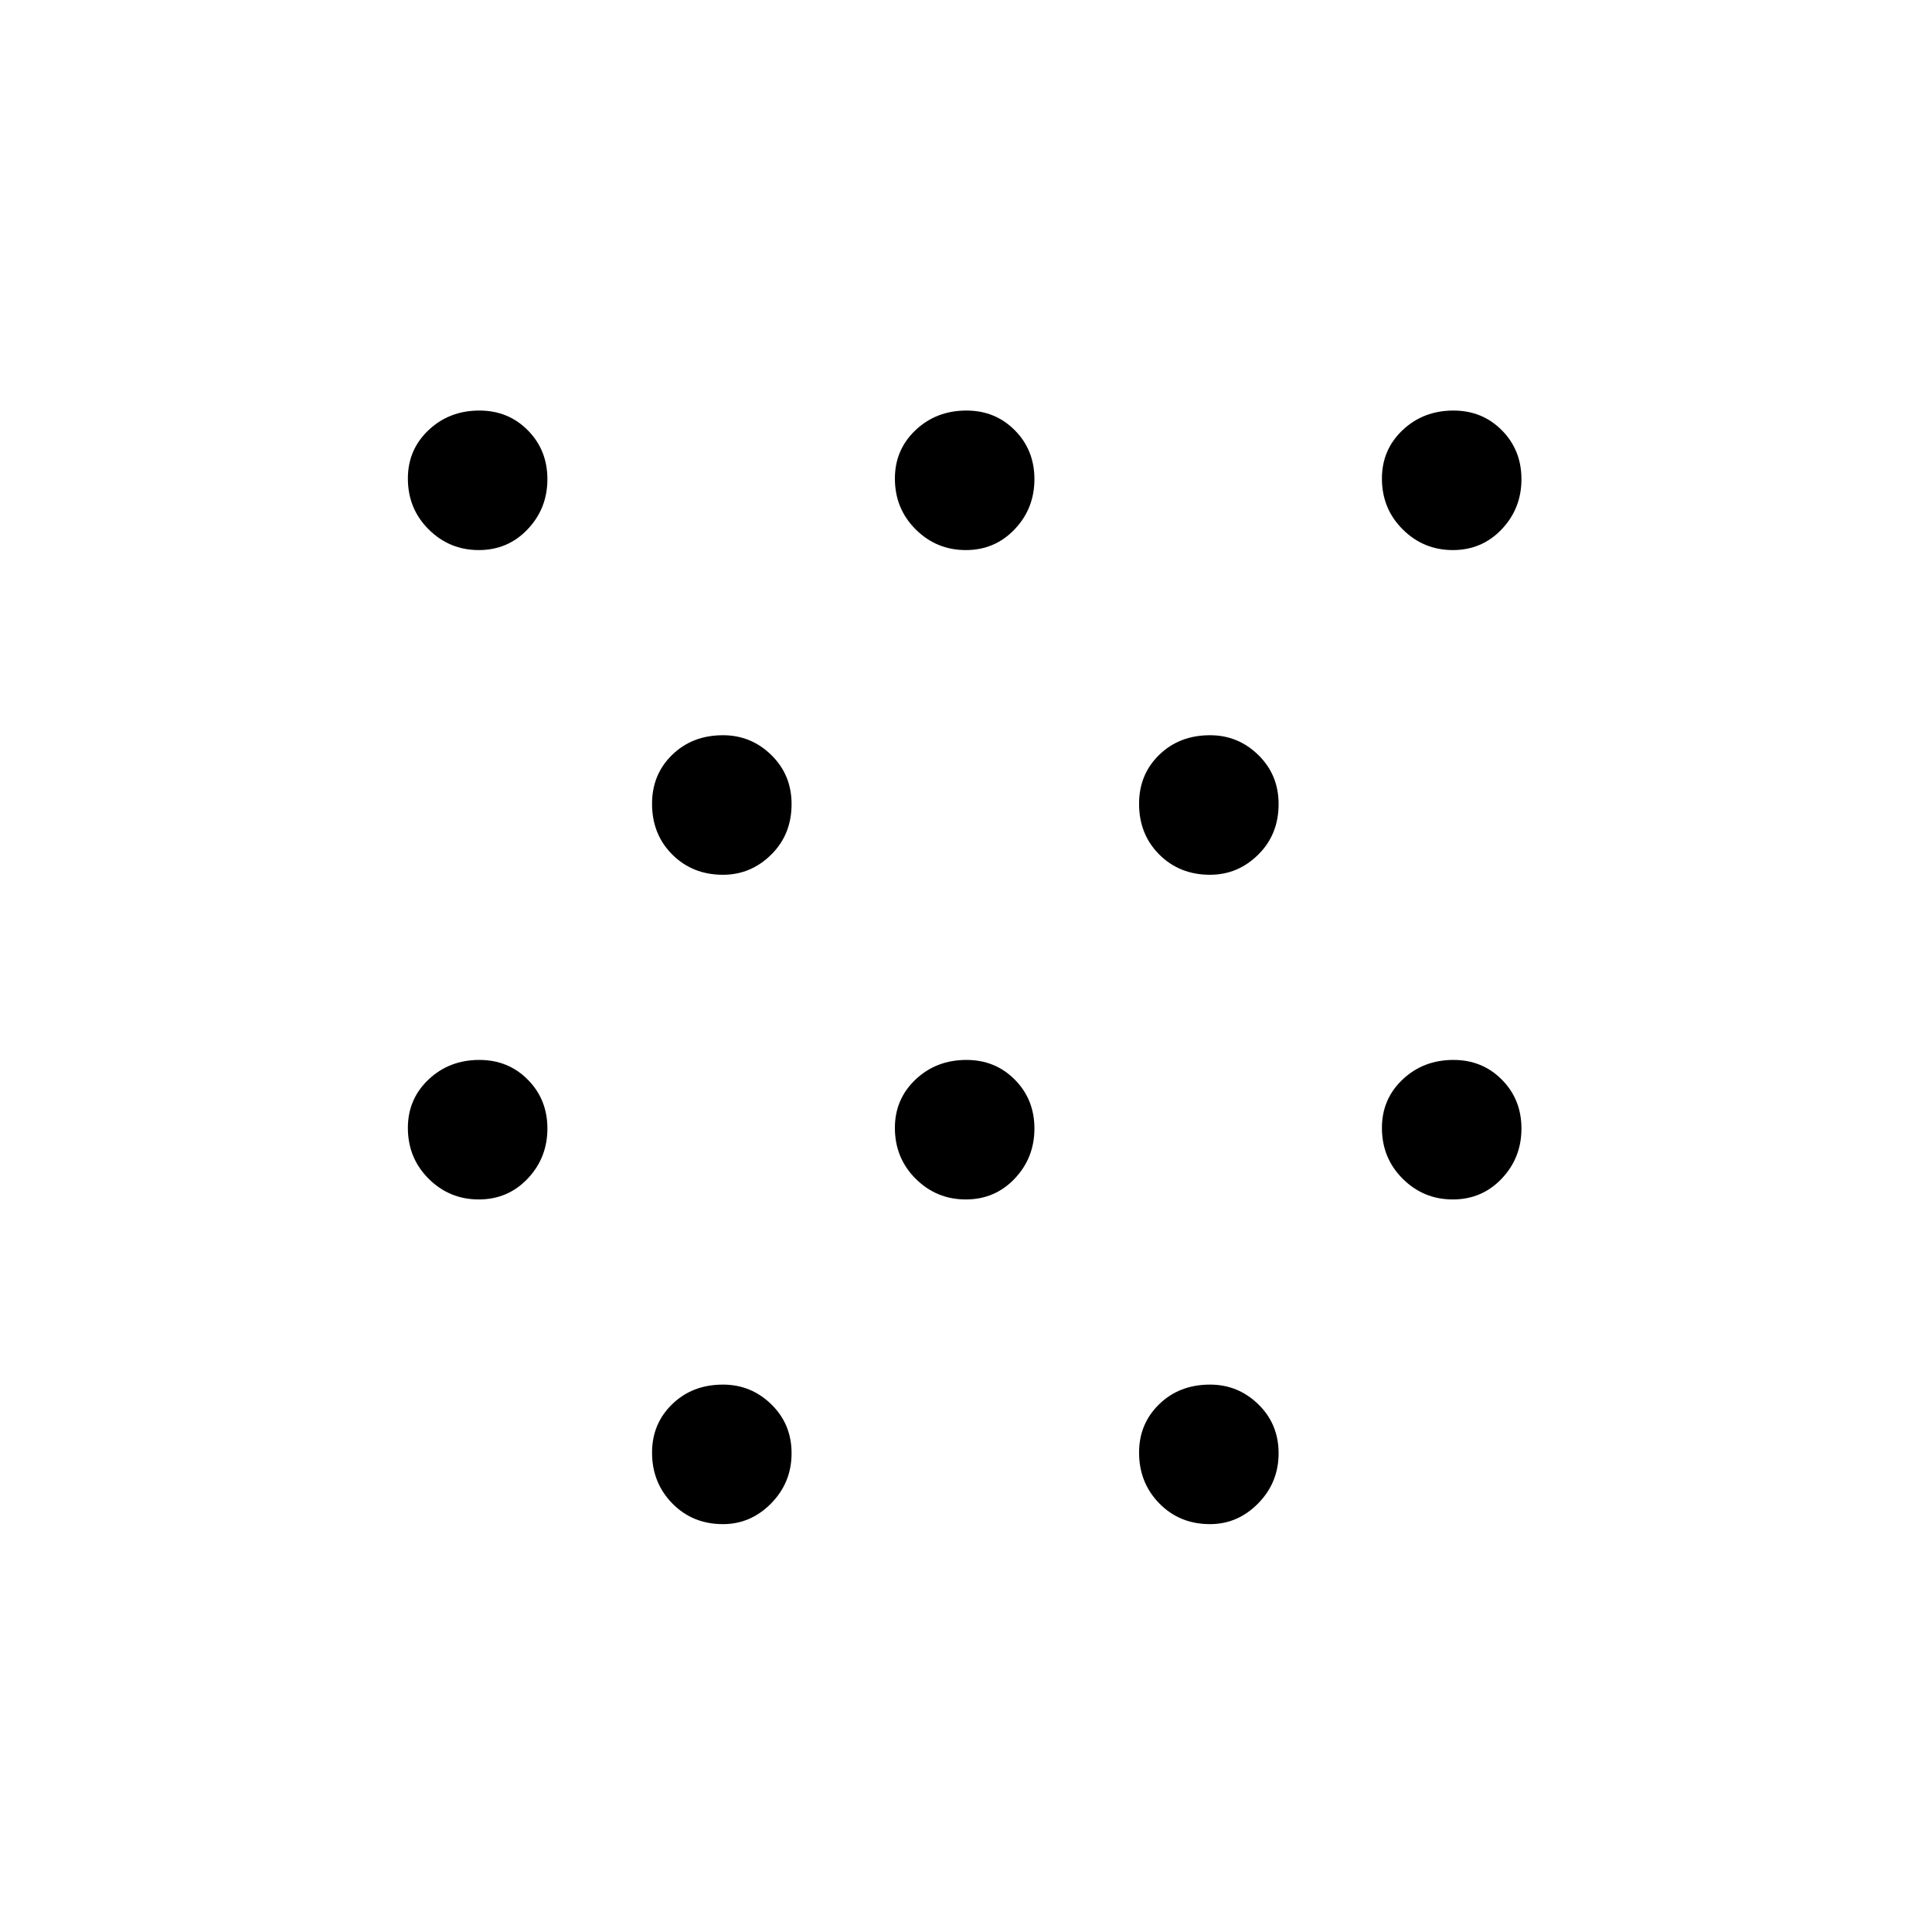 <svg xmlns="http://www.w3.org/2000/svg" height="40" viewBox="0 -960 960 960" width="40"><path d="M237.9-364q-14.57 0-24.9-10.28-10.33-10.29-10.33-25.28 0-14.33 10.28-24.05t25.27-9.72q14.34 0 24.06 9.82 9.72 9.82 9.72 24.27 0 14.57-9.82 24.91Q252.36-364 237.9-364Zm0-322.67q-14.57 0-24.9-10.28-10.33-10.28-10.33-25.27 0-14.34 10.28-24.06 10.28-9.72 25.27-9.72 14.34 0 24.06 9.82 9.72 9.82 9.72 24.28 0 14.57-9.82 24.9-9.82 10.33-24.28 10.33Zm121.34 484q-15.11 0-25.17-10.28Q324-223.23 324-238.22q0-14.34 10.02-24.06 10.01-9.72 25.24-9.72 13.96 0 24.02 9.82 10.05 9.82 10.05 24.28 0 14.57-10.13 24.9-10.14 10.33-23.96 10.33Zm0-322.66q-15.11 0-25.17-10.03Q324-545.39 324-560.63q0-14.59 10.02-24.31 10.01-9.73 25.24-9.73 13.96 0 24.02 9.85 10.05 9.85 10.05 24.34 0 15.15-10.13 25.15-10.14 10-23.96 10ZM479.9-364q-14.57 0-24.9-10.28-10.33-10.29-10.33-25.28 0-14.33 10.28-24.05t25.27-9.72q14.34 0 24.06 9.82 9.72 9.82 9.72 24.27 0 14.57-9.82 24.91Q494.36-364 479.9-364Zm0-322.67q-14.57 0-24.9-10.28-10.33-10.28-10.33-25.27 0-14.34 10.28-24.06 10.28-9.72 25.27-9.72 14.34 0 24.06 9.82 9.72 9.82 9.72 24.28 0 14.57-9.82 24.9-9.82 10.33-24.28 10.33Zm121.34 484q-15.11 0-25.17-10.28Q566-223.23 566-238.22q0-14.34 10.02-24.06 10.01-9.72 25.24-9.72 13.96 0 24.02 9.82 10.05 9.82 10.05 24.28 0 14.57-10.13 24.9-10.14 10.33-23.96 10.33Zm0-322.66q-15.11 0-25.17-10.03Q566-545.39 566-560.63q0-14.59 10.02-24.31 10.01-9.73 25.24-9.73 13.96 0 24.02 9.85 10.05 9.85 10.05 24.34 0 15.15-10.13 25.15-10.14 10-23.96 10ZM721.9-364q-14.57 0-24.9-10.28-10.33-10.29-10.33-25.28 0-14.33 10.28-24.05t25.27-9.72q14.34 0 24.06 9.82 9.72 9.82 9.72 24.27 0 14.57-9.82 24.91Q736.36-364 721.9-364Zm0-322.67q-14.57 0-24.9-10.28-10.33-10.28-10.33-25.27 0-14.34 10.28-24.06 10.28-9.72 25.27-9.72 14.34 0 24.06 9.82 9.72 9.82 9.72 24.28 0 14.57-9.82 24.9-9.82 10.33-24.28 10.33Z"/></svg>